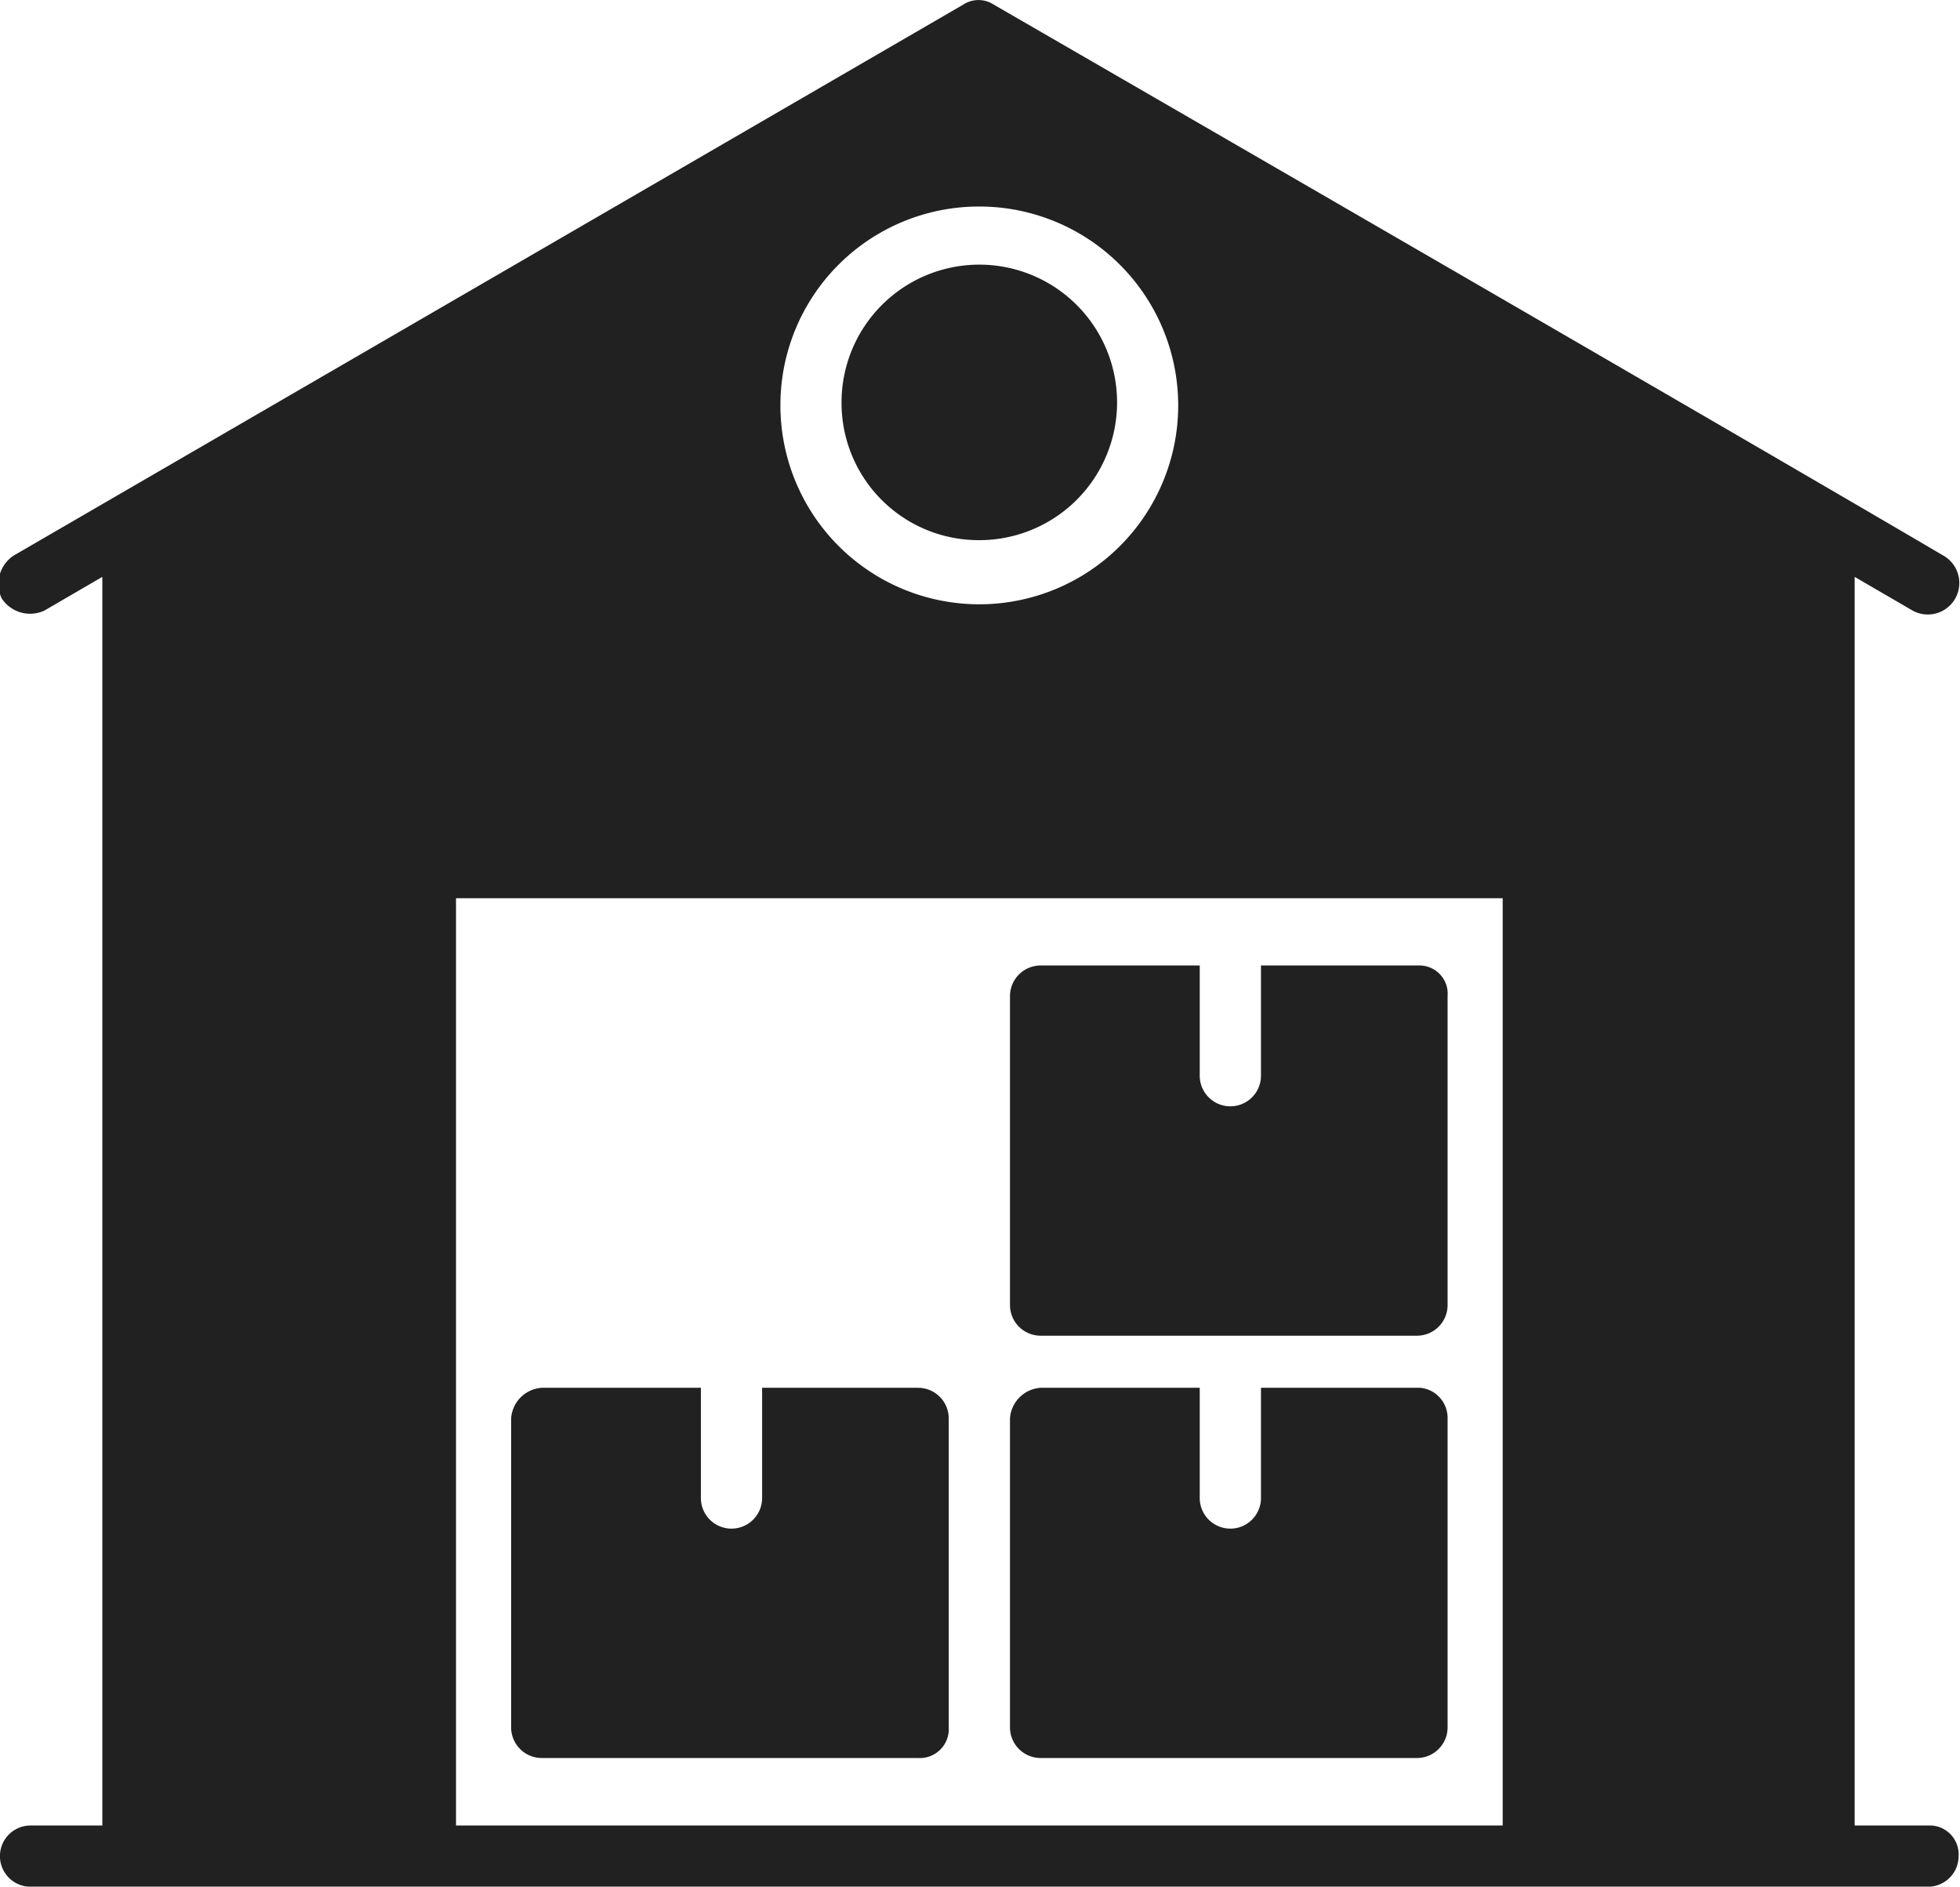 <svg xmlns="http://www.w3.org/2000/svg" width="16.93" height="16.297" viewBox="0 0 16.93 16.297">
  <defs>
    <style>
      .cls-1 {
        fill: #212121;
      }
    </style>
  </defs>
  <g id="Group_2797" data-name="Group 2797" transform="translate(0 0)">
    <g id="Group_2792" data-name="Group 2792">
      <g id="Group_2791" data-name="Group 2791">
        <g id="Group_2790" data-name="Group 2790">
          <path id="Path_1484" data-name="Path 1484" class="cls-1" d="M17.655,17.919H17.02V7.133l.5.291a.272.272,0,1,0,.264-.476c-1.348-.793-5-2.908-8.2-4.758a.24.24,0,0,0-.264,0l-8.2,4.758a.293.293,0,0,0-.106.37.293.293,0,0,0,.37.106l.5-.291V17.919H1.264a.264.264,0,1,0,0,.529h16.39a.265.265,0,0,0,.264-.264A.25.25,0,0,0,17.655,17.919ZM9.459,3.934A1.718,1.718,0,1,1,7.741,5.653,1.715,1.715,0,0,1,9.459,3.934ZM13.98,17.919H4.939V9.909H13.98ZM9.459,6.816a1.19,1.19,0,1,0-1.19-1.19A1.185,1.185,0,0,0,9.459,6.816Z" transform="translate(-1 -2.15)"/>
        </g>
      </g>
    </g>
    <g id="Group_2796" data-name="Group 2796" transform="translate(4.415 8.34)">
      <g id="Group_2793" data-name="Group 2793" transform="translate(4.309)">
        <path id="Path_1485" data-name="Path 1485" class="cls-1" d="M37.78,33.964v2.67a.265.265,0,0,1-.264.264H34.264A.265.265,0,0,1,34,36.634v-2.67a.265.265,0,0,1,.264-.264h1.375v.952a.264.264,0,1,0,.529,0V33.7h1.375A.244.244,0,0,1,37.78,33.964Z" transform="translate(-34 -33.7)"/>
      </g>
      <g id="Group_2794" data-name="Group 2794" transform="translate(0 3.648)">
        <path id="Path_1486" data-name="Path 1486" class="cls-1" d="M21.48,47.764v2.67a.25.25,0,0,1-.264.264H17.964a.265.265,0,0,1-.264-.264v-2.67a.284.284,0,0,1,.264-.264h1.375v.952a.264.264,0,1,0,.529,0V47.5h1.348A.265.265,0,0,1,21.48,47.764Z" transform="translate(-17.7 -47.5)"/>
      </g>
      <g id="Group_2795" data-name="Group 2795" transform="translate(4.309 3.648)">
        <path id="Path_1487" data-name="Path 1487" class="cls-1" d="M37.78,47.764v2.67a.265.265,0,0,1-.264.264H34.264A.265.265,0,0,1,34,50.434v-2.67a.284.284,0,0,1,.264-.264h1.375v.952a.264.264,0,1,0,.529,0V47.5h1.375A.261.261,0,0,1,37.78,47.764Z" transform="translate(-34 -47.5)"/>
      </g>
    </g>
  </g>
</svg>
